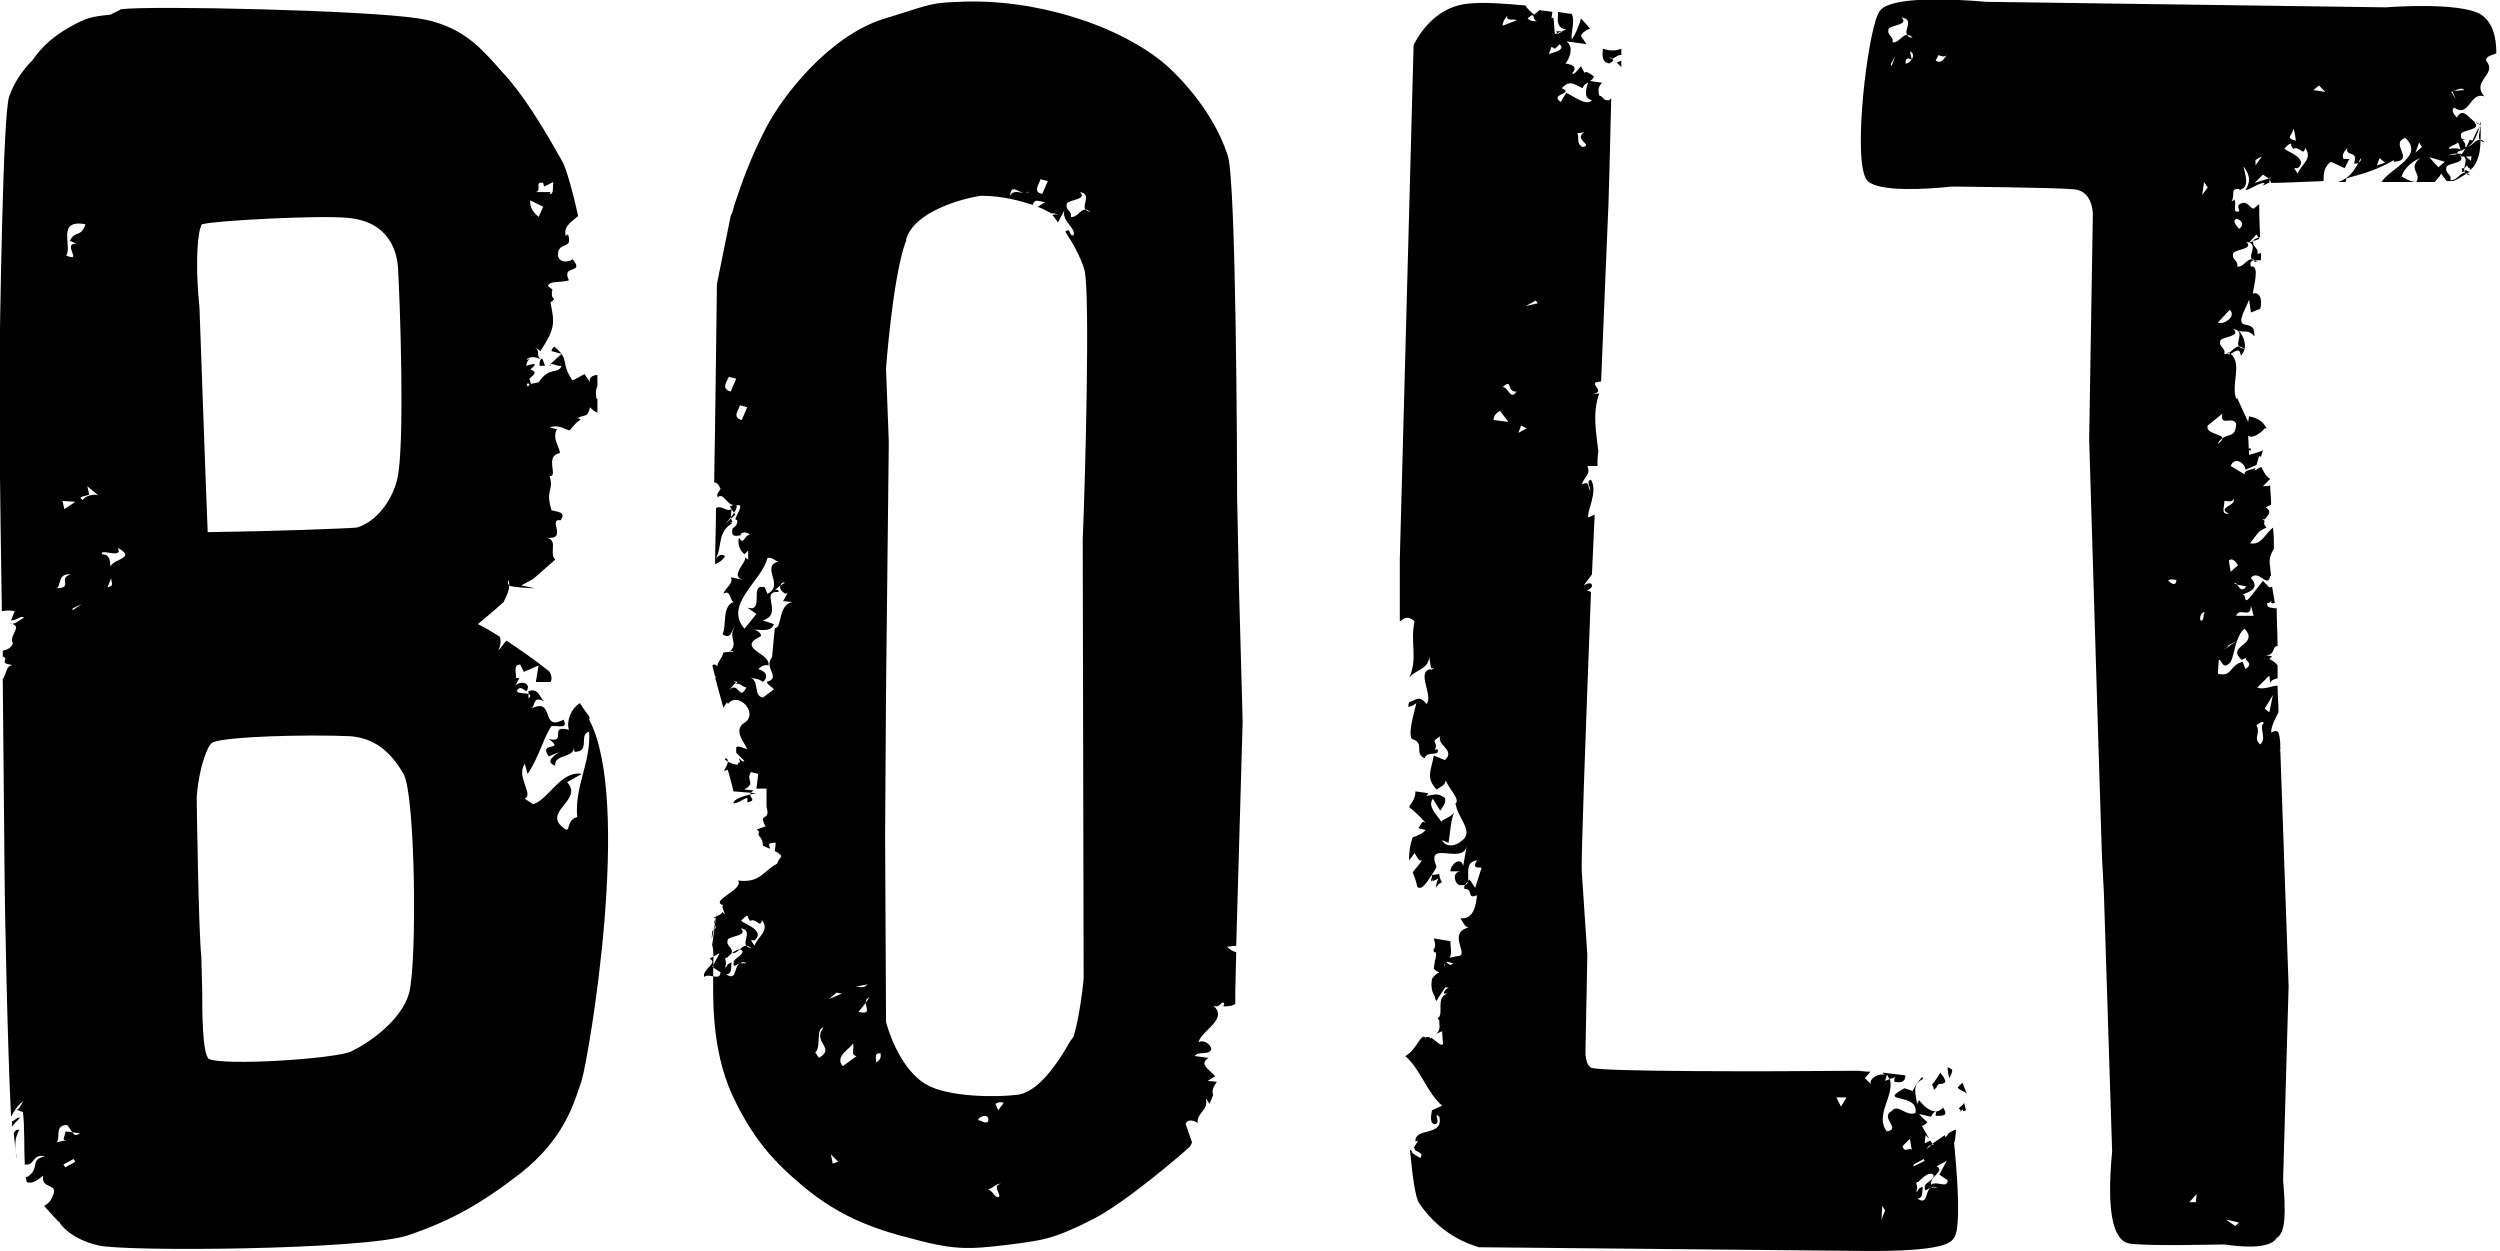 <?xml version="1.0" encoding="utf-8"?>
<!-- Generator: Adobe Illustrator 18.0.0, SVG Export Plug-In . SVG Version: 6.00 Build 0)  -->
<!DOCTYPE svg PUBLIC "-//W3C//DTD SVG 1.1//EN" "http://www.w3.org/Graphics/SVG/1.1/DTD/svg11.dtd">
<svg version="1.1" id="Layer_1" xmlns="http://www.w3.org/2000/svg" xmlns:xlink="http://www.w3.org/1999/xlink" x="0px" y="0px"
	 viewBox="0 0 272 136.1" enable-background="new 0 0 272 136.1" xml:space="preserve">
<path d="M211.1,116.7c-0.2,0.4-0.5,0.8-0.8,1.2C212.2,118.1,211.7,117.5,211.1,116.7 M64,77.8c-0.3-0.4-0.6-0.8-0.9-1.3
	c-1,0.6-1.5,2-1.2,2.9c-2.3-0.6-0.1,1.5-2.2,1c1.9,1.4-1.2,0.2,0,1.9l1.2-0.5c-0.5,0.3-1.7,1.1-0.5,1.5c-0.1-1.4,2.4-0.7,2-2.3
	l0.1,0.8c1.8,0,0.4-1.9,1.6-2.2c0.2,3.4-1.6,5.9-1.3,9.3c-1.5,0.4-0.4,2.3-1.9,0.8c-1.3-1.6,2.5-2.8,0.8-4.6l1.6-0.9
	c-2.3-0.4-3.6,2.8-5.3,3.3l-0.9-0.6c1-0.5-1-2.4,0-3.8l0.3,1.1c1.2-1.7,1.8-4.1,2.6-5.2c0.6-0.1,1.9,0.4,1.3-0.7
	c-2.6,1.4-0.8-2.7-3.7-1.1c0.8-0.2,0.2-1.6,1.6-0.9c-0.5-0.4-0.6-1.5-1.7-1.1l0,0.3c0.2,0.1,0.3,0.2,0,0.5l0-0.5
	c-0.3-0.1-1,0-1.3-0.3c0.4-0.6,0.5-0.3,1.1,0c0.6-1-0.9-1.2-1.3-0.5l0.5-0.9c0,0-0.3-0.1-0.4,0c0.2-0.3-0.4-1.5,0.5-1.5l0.4,0.8
	l1.6-0.7l-0.3,1.8l1.6,0c0.2-0.3,0.1-0.9-0.2-1.2c-1.5-1.2-3.1-2.3-4.6-3.3c-0.3,0.3-0.5,0.7-0.9,1.1c0.3-0.6,0.3-1.1,0.2-1.5
	c-0.9-0.6-1.8-1.1-2.4-1.4c0.7-0.6,1.7-1.4,2.8-2.4c0.2-0.5,0.6-1.1,0.6-1.8c-0.1-0.1-0.2-0.3-0.1-0.6c0.1,0.2,0.1,0.4,0.1,0.6
	c0.3,0.2,2.4,0.3,2.8,0.3c0,0-1.5-0.3-1.5-0.3l1.3-0.7c0.7-0.6,1.6-1.4,2.4-2.1c-0.7-0.8,0.4-2.2-1-2.4c2.5,0.3,0.1-2.1,1.6-1.9
	c0.7-1-0.6-0.9-1-1.1c-0.7-2.3,0.3-2.1-0.2-3.7c1,0.1-0.6-2.2,1.1-2.5c0.1-0.5-0.9-1.6-0.3-2.6l-0.8-0.2c1.1-0.4,1.9,0.4,2.2,0.3
	c1-1.2,0.8-0.8,1.2-1.2l-0.4-0.1c1-0.5,1.1,0,1.4-1.2c0.2,0.3,0.6,0.5,0.8,0.6c0-0.5,0-1,0-1.5l-0.1,0c-0.1-0.6-0.1-1,0.1-1.4
	c0-0.4,0-0.8,0-1.2c-0.5,0-1,0.3-0.8,0.8l-0.6-0.9l-1.3,0.7c-1.4-2-0.2-2.2-2-3.7c-0.2,0.2-0.3,0.4-0.3,0.5l1.1,0.3l-1.2,1.1
	c0.4,0,0.9,0.3,1.2,0.2c-0.4,1-1.3,0-2.5,1.8l-1,0.2c-0.2,0.7-0.6-0.5,0.2,0.1l-0.2-0.7c0.4-0.4,1-0.7,0.1-1
	c1.7-1.4-1.8,0.2-0.4-0.4c-0.2-0.4,0.8-1.2,0-0.6c0.1-0.5,1.3-0.4,1.6,0c-0.8-0.8,0.2-0.9-1.1-1.7l1,0.7c1.7-2.6,1.5-3.1,1.1-5.3
	c0.9-0.7-0.1,0,0.2-1.4l-0.5-0.4c0.3-0.6,1.3-0.3,2.3-0.6c-0.9-1.8,1.8-0.6,0.4-2.3c-0.1,0.2-1.4,0.6-1.6-0.4c0-1.7,1.7-0.5,1.1-2.3
	c-0.2,0.1-0.3,0.2-0.2,0.3c-0.4-1.1,0.5-1.6,1.3-2.3c-0.7-3.2-1.4-5.4-1.7-5.9l-0.8-1.4c-1.3-2.3-3.6-6.1-5.7-8.3l-0.8-0.9
	c-1.8-2-3.9-4.3-8.4-5c-5.9-0.9-29-1.4-32.3-1L12,1.6C10,1.8,9.4,1.9,7.5,3c-1.6,0.9-2.9,2-4,3.6L3.1,7c-0.6,0.7-1.5,1.8-2.1,3.5
	c-0.7,1.9-1,24.9-1.1,31.8c0,0,0.1,11.8,0.3,24.2c0.5-0.1,1-0.1,1.4,0l-0.4,1c0.7,0,1.1-0.6,1.4-0.3c-0.5,0.3-1.2,0.9-1.6,0.6
	C2.7,68.1,0.9,69,1.4,70c-0.2,0.5-0.6,0.7-1.1,0.8c0,0.2,0,0.5,0,0.7c0,0,0.1,0,0.1-0.1l0.2,0.3c-0.4,0.7,0.6,0.5,0.7,0.7
	c-0.6,0-0.6,0.9-1,1.5c0.1,11.4,0.2,21.5,0.2,21.5c0,2.2,0.3,18.2,0.7,26.1c0.4-0.7,0.8-1.4,1.4-1.7c-0.3,0.2-0.5,1.1-0.9,0.9
	l0.8,0.3c0.2,1.8,0.1,3.9,0.2,5.8c0-0.1,0-0.1,0.1-0.1c1,0.1,0.7-1.2,2.1-0.9c-1.8,0.4-0.4,1.3-2,2.3c0-0.1-0.1-0.1-0.1-0.1
	c0,0.2,0,0.3,0.1,0.5c0,0,0,0,0,0.1c0.7,0.3,1.4-0.4,1.8-0.7c-0.3,1.6,1.8,0.7,1,2.3c-0.2,0.5-0.5,0.8-0.9,1c0.9,1,1.6,1.8,1.7,1.8
	c-0.1,0,1.1,1.8,4.2,2.5c2.8,0.7,29,0.5,33.7-1.1c4.7-1.6,7.9-3.4,12.3-6.8c4.4-3.5,5.6-7.1,6.3-9.2c0,0,0.3-0.8,0.3-0.9
	c0.8-2.7,5.5-30.4,0.8-39.2C64.2,78.1,64.1,77.9,64,77.8 M8.3,26.5c-1.6,0,0.8,2.1-1.1,1.3c0.7-1-1.1-4,2.1-3.4
	c-0.5,1.5-1.1,0.6-1.7,1.8L8.3,26.5z M59.1,19.9l0.1,0.4l1-0.5c-0.1,0.5,0.1,1.4-0.4,1.3l0.1-0.2l-1.6,0
	C59,20.7,58.1,19.7,59.1,19.9 M59.1,22.5l-0.5,1.1c-0.6-0.5-1-1.1-0.9-1.8L59.1,22.5z M7,55.4l-0.2-0.9l1.4,0.1L7,55.4z M6.1,64
	c0.6-0.1,0.1-1.7,1.6-1.5C6.2,62.9,8.1,64,6.1,64 M9,54.4C8.3,54,9.4,54,9.7,53.8l-0.2-0.9l1.2,1C10.3,53.7,9.3,53.9,9,54.4
	 M7.9,66.4l0-0.2l1-0.5L7.9,66.4z M11.7,63.9l0.4-1C12.1,63.5,12.5,63.7,11.7,63.9 M12.1,62c-0.2-0.5,0.1-1.7-1-1.7
	c-0.3-0.7,2.4,0.6,1.7-0.7C15.2,60.9,11.5,60.8,12.1,62 M22.6,57.9c-0.1-1.9-0.9-24.5-0.9-24.5c-0.4-3.7-0.3-7.3,0.1-8.6
	c0.1-0.2,0.1-0.4,0.2-0.4c1.3-0.4,12.8-1,15.8-0.7c4.7,0.4,5.4,3.9,5.5,5.4c0.2,3.1,0.8,19.7-0.1,23.1c0,0.1-0.1,0.3-0.1,0.4
	c-1,3.1-3.1,4.5-4.3,4.8C37.8,57.5,30,57.8,22.6,57.9 M7.9,123.2l-0.8-0.1c0.1,0.4-0.5,0.9,0.1,1c-0.3,0-0.7,0.1-1.1,0.2
	c0.6-0.3-0.3-1.9,1.2-1.9C7.5,122.6,7.7,123,7.9,123.2l0.8,0.1C8.3,123.6,8,123.5,7.9,123.2 M7.1,127l-0.2-0.3l1.1-0.6l0.2,0.3
	L7.1,127z M38.2,114.4c-1.7,0.8-13.9,1.6-15.5,0.8c-0.7-0.7-0.7-5.3-0.7-7.5l-0.1-3.7c-0.3-2.6-0.5-17-0.5-17.2
	c0.1-1.5,0.4-3.1,0.8-4.3c0.3-0.9,0.6-1.5,0.9-1.7c1.3-0.7,10.7-0.9,15-0.7c2.5,0.2,4.3,1.5,5.8,4.1c1.3,2.2,1.5,20.6,0.6,23.9
	C43.6,111.1,40.1,113.5,38.2,114.4 M212.4,116.4c-0.1-0.1-0.3-0.2-0.5-0.3c0,0.5,0.1,0.9,0.2,1.2C212.2,117,212.4,116.8,212.4,116.4
	 M132.4,117.7l-1-0.1l0.8-0.5c-0.4-0.6-1.9-1.3-0.7-2l-1.5-0.2c0.3-0.6,1.6,0,1.8-0.8c-0.2-0.6-0.9-1-1.4-0.7c0.3-1.3,3.3-2.5,1.6-4
	c0.8,0.4,0.9-0.7,1.2-0.2l-0.1,0.3c0.7,0,1.1-0.1,1.3-0.3l0-1.4l-0.4-0.1c0.1,0.1,0.2,0.1,0.4,0.1l0.1-4.2c-0.4-0.1-0.7-0.3-1-0.6
	l1-0.1l0.7-24.4c0-0.1-0.4-14.6-0.4-14.6l-0.2-9.7c0-3.5-0.1-34.2-1-37.2c-1.8-5.7-6.6-9.8-6.7-9.9c-5.1-4.4-14.4-7.3-22.5-6.9
	c-2.9,0.1-3,0.2-7.1,1.5l-1.3,0.4c-5.8,1.9-10.8,8.2-12.7,11.9c-1.7,3.3-2.6,5.9-3.4,8.3c-0.1,0.4-0.2,0.8-0.4,1.2l-1.5,7.4
	c0,0.1-0.2,16.6-0.3,21.6c0.3,0,0.5,0.2,0.7,0.7c0-0.1,0.1-0.1,0.1-0.2l-0.1,0.2c0,0,0,0,0,0c-0.2,0.3-0.5,0.6-0.3,0.9
	c0.6-0.6,1.1,1,1.7,0.8c-0.1,0.1-0.3,0.2-0.4,0.2l0.6,0.9c0,0-1.1,1-1.1,1c0.3-0.3,1.5-1.7,1.2-2c1-0.3,0,1-0.1,1.5l0.2,0.1
	c0.1,0.4-0.2,0.7-0.5,0.9c-0.1,0.6-0.1,1,1,0.7c-0.4-0.2,0.3-0.2,0.2-0.3c0.3,0.1,0.4,0,0.7,0.3c-0.7,0-0.6,1.2-1.2,0.3
	c-0.2,0.7,0.1,1.4,0.6,1.8l0.4-0.4l0,1L81,60.6c0.5,0.4-1.8,2.1-0.1,2.5l-1.4-0.3c0.4,0.6-0.6,1.2-0.8,1.8c0.8-0.5,0.7,0.7,1.1,0.9
	c-1.3,0.5-0.7,2.6-1.2,3.5c1,0.7,1-0.6,1.3-0.7c-0.7,1,0.5,1.7-0.5,2.6c0,0,0,0,0,0l0.4-0.1c-0.1,0.2-0.3,0.2-0.4,0.1l-0.7,0.1
	c-0.1,0.6-0.8,1.2-0.6,1.5l-0.3-0.2c-0.1,0-0.2,0-0.3,0.1c0.1,0.4,0.2,0.8,0.3,1.2l0.2,0.1c-0.1,0-0.1,0-0.2,0
	c0.3,1.1,0.6,2.2,0.9,3.3l0.4-0.6l0.1,0.2c1.1-1.5,3.5,1.1,1.7,2.1c-1.1,0.8,0.1,2.1,0.4,2.8c-0.5-0.1-0.9-0.4-1.2-0.2
	c0,0.1,0,0.5,0,0.6l0.9,0.9l-0.7,0.2c0.3,0.6-2-0.4-1.3-0.5c0.4,0.2,0.1,0.8-0.2,1.3c-0.1,0.2,0.6-0.2,0.4,0
	c0.4,1.4,0.6,2.3,0.6,2.3l2.5,0.2c0,0-2.5,0.4-2.5,1.1c0.9,0,1.7-1.2,1.5-0.1c1.4-0.3-0.4-0.6,0.7-1.3l-1-0.1
	c1.3-0.8,0.1-0.9,0.7-1.9l0.8,0.2l-0.2,1.6l1.1,0l0,2c0.5,1.7-1,0.5-0.1,2.1l-1.1,0.4c0.2-0.1,0.3,0.1,0.4,0.2
	C82.3,91.1,83,90.9,83,92c1.8,0.9-0.3-0.4,1.4-0.3l-0.1,0.9c1,0.6,0-0.4,0.5,0.4c0,0,0.1-0.1,0.1-0.1l0.1,0.4
	c-0.1-0.2-0.5,0.8-0.5,0.7c-1.5,0.8-1.8,2.1-4.2,1.8c0.7,1-3.2,2.2-1.6,2.7c-0.4,0,0.6,1.6-0.1,0.7c0,0.4-1.5,0.7-0.7,0.7
	c-0.6,0.9,0.5,0.8-0.4,1.4c-0.3,2.7,0.5-2.2,0.5-2.2l-0.5,3.6c-0.1,0.3,0.2-0.2,0.1,2.8c0,2.6-0.3,8.5,2.1,13.7
	c2.2,4.7,4.5,7.2,7.6,9.8c3.2,2.7,6.6,4.4,11.3,5.6c5.1,1.4,6.5,1.4,11.3,0.8c4.1-0.5,4.8-0.8,7.5-2l1-0.5c3.6-1.6,10.6-7.7,10.9-8
	l0.2-0.2l0.2-0.4l-0.7-2c0.1-0.5,0.8-0.5,1.3-0.1c-0.1-1.2,1.2-1.3,0.9-2.7l0.4,0.6l0.4-1C131.9,118.9,131.8,118.5,132.4,117.7
	 M83.5,60.7c0.6-0.1,0.7,0.3,1.2,0.4c-2,0.5,0.7,2.6-1.2,3.5l-0.3-0.7c-1.8-0.5,0.1,2.8-1.9,2.2l1,0.7L81,68.4
	C78.7,65.8,82.9,63.2,83.5,60.7 M79.3,75.1l0.8-0.9c-0.8-0.2,0.6-0.1-0.1,0.2c0.6-0.1,0.7,0.3,1.2,0.4C80.4,76.4,80.4,74,79.3,75.1
	 M83,75.9c-1.1-0.2-0.3-2-1.5-2.2c0.8,0.2,1,0.1,1.5,0.5c0.7-0.6,0.3-1.2-0.5-1.4c0.4-0.4,0.8-0.5,1.1-0.4c0.3-1.2-2.8-1.7-1.5-2.8
	l0.7-0.4c0-0.4-0.5-0.6-0.7-0.7c0,0,0,0,0,0c-0.2,0-0.1-0.1,0,0c0.7,0,1.8,0.3,2.1-0.6l-1.2-0.4c2.3-0.7-0.4-3.2,1.7-3.1
	c0.1-0.2-0.2-0.3-0.4-0.2l0.6-0.5c0.1-0.2,0.2-0.4,0.5-0.3l-0.5,0.3c-0.1,0.3,0.1,0.7,0.6,0.9l0.2-0.1l-0.5,0.9l1,0.1
	c-1.6,0.3-1.1,3-1.9,2.8l-0.3,3.2c-1,1.2,1.1,2.2-0.6,2.7c0.3,0.5,0.6,0.5,0.8,0.8L83,75.9z M113.2,19.5l0.8,0.2l-0.6,1.4
	C112.3,20.9,113.1,20,113.2,19.5 M80.5,44.1l0.8,0.2l-0.6,1.4C79.6,45.4,80.4,44.6,80.5,44.1 M79.3,41l0.8,0.2l-0.6,1.4
	C78.4,42.3,79.1,41.5,79.3,41 M111.5,21c0.2,0,0.4-0.1,0.5-0.2C111.9,21,111.7,21,111.5,21c-0.6,0-1.2-0.4-1.6,0.3
	C110,19.9,110.8,21,111.5,21 M90.4,107.9L91,108l0,0l0.6,0.1l-1.4,0.6L91,108L90.4,107.9z M89.1,115.1l-0.4-0.6
	c0.7-0.6,0-2.6,0.9-2.7C88.3,113.4,91,114,89.1,115.1 M94.6,108.5l-0.4,0.6c0,0.6,0.6,1.3-0.8,1l0.8-1
	C94.2,108.9,94.2,108.7,94.6,108.5 M92.8,107.4l1.6-0.3C93.8,107.7,93.5,107.2,92.8,107.4 M91.7,116c-1-1.1,1-2,1.1-2.5
	c0.2,0.6-0.3,1.3,0.4,1.4L91.7,116z M90.6,126.6l-0.2-1l0.8,0.8L90.6,126.6z M95.3,115.6c0.1-0.2-0.3-1.1,0.5-1
	C95.9,115.1,95.7,115.4,95.3,115.6 M106.6,121.9c-0.6,0.1,0.5-0.9,0.9-0.3C107.7,122.4,107,122.1,106.6,121.9 M108.6,120.8l-0.3-0.7
	c0.2-0.1,0.5-0.3,0.9-0.1L108.6,120.8z M107.5,129.4c0.4,0,0.9-0.7,1.4-0.6c-1,0.2,0,1.1-0.2,1.4
	C108.2,130.4,108.1,129.6,107.5,129.4 M115.9,114.2c-2.3,3.8-4,4.7-5.1,4.9c-2.3,0.3-7.6,0.3-10-1.1c-3-1.7-4.3-6.4-4.4-6.8
	c0-0.4-0.1-20.3-0.1-20.3c0,0,0.1-15.7,0.1-15.7l0.3-27.1l-0.3-8c0,0,0.7-9.7,2.1-13.7c0.1-0.1,0.1-0.3,0.1-0.4
	c0.9-3,6.1-4.4,8.1-4.7c2.5,0,4.4,0.6,5.7,1c0-0.1,0-0.2,0.1-0.3c0.2-0.3,0.6-0.1,1.2,0l-0.8,0.5c0.8,0.3,1.2,0.6,1.3,0.6
	c0,0,0,0,0.1,0.1c0.3,0,0.5,0,0.9,0.2c-0.3-0.1-0.5-0.1-0.7,0c0.2,0.2,0.4,0.5,0.6,0.8l0.7-1.3c-0.3,1.2,1.3,1.9,1,2.7
	c-0.6,0.1-0.2-0.9-0.9-0.4c0.8,1.2,1.7,2.8,2.1,4.2c0.6,2.6,0.1,22.1-0.2,29.3c0,0,0.1,47.8,0.1,47.8c-0.1,1.2-0.5,4.3-1.1,6.3
	C116.3,113.4,116.1,113.9,115.9,114.2 M156.6,95.1l-0.8,0.1c0,0.2,0,0.3-0.1,0.5c0,0.1,0,0.1,0,0.2l0,0l0.3-0.3l-0.2,0.3l0.7-0.3
	c-0.2,0.3-0.2,0.6-0.3,1c0.2-0.2,0.3-0.5,0.7-0.6C156.7,95.7,156.6,95.4,156.6,95.1 M213.5,117.8l-0.5,0.5c0.1,0.3,0.7,0.4,1,0.7
	C213.8,118.6,213.7,118.2,213.5,117.8 M157.7,105.3c-0.3-0.1-0.6,0.1-0.6-0.3c1.1-0.9,0.7-1.7,0.7-2.6c-0.6-0.1-1.2-0.2-1.8-0.3
	c0.1,0.4,0.3,0.9-0.1,1.3c0,0,0,0,0.1,0c0,0.1,0,0.1,0,0.2l0.2,0c0.1,0.3,0,0.7-0.1,1c0,0.3-0.1,0.5-0.1,0.8
	c0.1,0.1,0.3,0.3,0.6,0.4c-0.3,0.1-0.6,0.4-0.8,0.7c-0.1,0.6-0.1,1.3,0.3,1.9c0,0.2,0.1,0.4,0.2,0.5
	C156.9,107.7,158.1,106.8,157.7,105.3 M212.8,123.3c0-0.1,0-0.3,0-0.4c-0.3,0.1-0.5,0.2-0.8,0.4c-0.1,0.2-0.2,0.3-0.3,0.4
	c-0.1,0-0.1-0.1-0.1-0.2c-0.4,0.3-0.9,0.6-1.3,0.9l0.1,0.2c-0.1-0.1-0.2,0-0.3,0c-0.2,0.2-0.5,0.4-0.7,0.6c0.3-0.1,0.3-0.6,0.7-0.6
	c0.1-0.1,0.1-0.1,0.2-0.1l-0.3-0.4l-0.6,0.3l0.1-0.9l0.4,0.4l-0.8-1.4c0.3-0.1,0.4-0.2,0.6-0.4c-0.3-0.3-0.6-0.5-0.9-0.9l1.3,0.3
	c0.1-0.2,0.2-0.5,0.6-0.6c-0.1,0.2-0.1,0.3-0.1,0.5c0.6,0,1.5,0.1,0.8-0.9c-0.8,1-2,0-2.6-0.8c-0.2,0.3-0.3,0.5-0.2,0.7
	c-0.1-1.4-0.7-2.3,0.6-3c0-0.1,0-0.1,0-0.2c0,0-0.1,0-0.1,0c-0.4,0.5-0.8,1-1,1.5l-0.9-0.3c-3.1,1.7,1.6,0.4,1.2,2.7
	c-1.1,0.4-1.9-1.1-2.6-0.2c-1.3,0.7,1.1,1.9-0.5,2.2c-1.4-1.7,0.9-4,0.3-5.7l-0.5,0.2l0.2-0.7c0.1,0.2,0.2,0.4,0.3,0.5l0.6-0.2
	c-0.1,0.1-0.1,0.3-0.1,0.5c1,0.2,1.2-0.2,1.2-0.7c-0.8-0.1-1.7-0.2-2.5-0.3l0.4,0.4c-0.4-0.6-2.1,0.3-1.6,0.9l-0.7-0.7l0.6-0.7
	c-0.7,0-1.1-0.1-1.3-0.1c-10.4,0.1-27.4,0.1-29-0.3c-0.8-0.3-0.7-1.9-0.7-2c0-0.1,0.2-10.3,0.2-10.3c0-0.1-0.6-9-0.6-9
	c-0.1-1.2,0.4-14.8,1-30.5l-0.5-0.2c0.3,0,0.5-0.2,0.6-0.4c0,0,0-0.1,0-0.1c0-0.1,0-0.1-0.1-0.2c-0.3-0.1-0.4,0-0.8,0.2l0.9-1.2
	c0.1-2.2,0.2-4.3,0.3-6.5l-0.7,0.3c-0.2-0.6,1.1-2.8,0.3-4.1c-0.6,0.1,0,0.9-0.1,1.2c-0.3-0.5,0-1.1-0.9-0.7c0.3-0.9,1-1.1,0.6-2
	l1.1,0c0-0.5,0-1,0.1-1.6c-0.2-1.9-0.7-4.1,0.1-6.3l-0.8,0.1c1.5-0.3,0-0.9,0.4-1.3l0.6-0.1c0.3-7.6,0.6-14.4,0.8-19.3
	c0,0,0.2-6.7,0.3-11.5c-0.1,0.1-0.2,0.2-0.3,0.2c-0.6,0.1-0.5-0.4-1-0.5c-0.1-0.4-0.2-0.9,0.3-1.4l-1.4-0.2c-0.1,0-0.1,0.1-0.1,0.1
	c-0.2,0.7-0.6,1.8,0.4,2c-0.6,0.7-1.9-0.4-2.8-0.8l-0.6,1c-1.3-0.9,1.6-0.9,0.1-1.5c0.9-0.9,1.2-0.5,2.3,0c0.1-0.4,0.4-0.5,0.7-0.7
	c0,0,0-0.1,0-0.1l0.1,0c0.2-0.1,0.4-0.3,0.4-0.5c-1.6-1.2-0.5,0.5-1.4-1.1c-0.2,0.3-1,1.2-0.9,0.7c0.6-0.7-0.2-0.9-0.8-1
	c0.3-0.2,1.1-1.8,0.1-2.4c0,0,0,0,0,0h0l2.2,0.3l-0.6-0.9c0.1-0.3,0.5-0.6,1-0.8l-1-1.1c-0.2,0.9-0.7,1.9-1,2.3
	c-0.1-0.9,0.4-2,0-2.8c-0.3,0-0.8-0.1-1.5-0.2c0.1,0.5-0.4,1.7,0.9,1.9l-1.2,0.5c-0.1-0.1-0.1-1.4-0.2-1.8l-0.2,0.1l0.1-0.7
	c-0.4-0.1-0.9-0.1-1.4-0.2l-0.6,0.5C166.2,1,166,0.7,166,0.6c-2.2-0.2-4.6-0.4-6.3-0.2c-4,0.4-5.7,4.2-5.8,4.3l-0.1,0.2l-1.5,55.9
	c0,1.5,0,3.9,0,6.8c0.5-0.3,0.8-0.7,1.6,0c-0.5,2.4,0.4,4-0.6,6.2c0.5-0.9,2.1-0.9,2.2-2.3l0.2,1.2c0.1,0,0.2,0,0.3,0l-0.3,0.2
	l0-0.1c-1.7,0.2,0.3,2.9-0.5,3.8c-0.8-1.1-1.3-0.3-1.9-0.2l-0.1,0.5c0.2,0,0.5-0.1,0.9-0.4c-0.3,1.3-0.9,3.2-0.5,3.9
	c1.5,0.4,0.2,1.6,1.4,2.1c0.3-0.9,1.7-0.1,1.4-1l-0.3,0.1c0.5-1-0.7-0.7,0.6-1.5c-0.4,1,1.7,1.5,0.5,2.6l-1.2-0.5
	c-0.3,1.7-0.9,2.4,0.3,3.7c0.4-0.3,0.9-0.4,1-1c0.4,1.1,1.9,2.3,0.8,2.7l0.3-0.1c0.1,1.4,2.1,3,0.6,4c-0.8,0.7-1.8,0.6-2.1-0.1
	l0.7,0.3c0.2-1.1,0.2-2.3,0.6-3.3c-0.3,0.5-1.2,0.7-1.4,1c-0.2-0.5-1.6-1.6-0.9-2.5l0.8,1.3c0.2-0.3,0.7-0.9,0.5-1.4
	c-0.8-0.5-0.9-0.4-2-0.2l0.2-0.3l-1.4-0.2c0,0.8-0.4,1.2-0.7,1.7c0.9,0.7,1.4,1.3,1.8,1.7l-0.3-0.1c-0.2,0.2-0.3,0.5-0.5,0.7
	l0.8,0.2c-0.3,0.4-0.8,0.6-1.4,0.8c-0.3,0.8-0.4,1.7-0.4,2.5c0.2-0.2,0.4-0.5,0.6-0.8c0.2,0.3,0.5,1,0.8,0.8c-0.2,0.4-0.7,0.9-1,1.3
	c0.2,0.5,0.4,1,0.5,1.6c0.4,0.3,0.7-0.1,1.1-0.6c0.3-0.5,0.8-1.1,1-1.6c-1.3-3.1,3,0,3.3-2.4l-0.4,2.3c-0.3-1.1-1.4-0.1-1.4,0.6
	l1.1,0c-1,0.1-0.6,1.4-0.1,1.5c0.3,0,0.5,0,0.6,0c0.1-0.2,0.2-0.3,0.3-0.4c0.2-0.7-0.4-2.1,1-2.3c-0.4,0.7-0.3,0.8,0.5,0.8l-0.7,2.2
	l-0.6-0.9c-0.1,0-0.1,0.1-0.2,0.2c0,0.2-0.1,0.3-0.3,0.4c-0.1,0.1-0.1,0.3-0.1,0.4c1.1,0,0.2,1.2,1.4,0.7c-0.1,0.9-0.3,2.7-1.8,2.5
	c0.3,0.5,0.5,1,0.9,1c-2.3,0.6-0.1,2.8-1,3.1c-0.6,0.1-1.2,0.1-1.5,0.6c0,0,0,0,0,0l0.8,0.2c-0.3,0.4-0.5,0-0.8-0.1
	c-0.2,0.6-0.7,1.3-1.2,1.7c0.6,0.3,0.4-0.7,1-0.5l-0.1,1.5c0.4,0,0.8,0.2,1-0.2c-0.2,0.3-0.9,0.3-0.9,0.9l0.4,0
	c-1.4,0.4-0.3,2.3-1.1,2.7c0.1,0.1,0.2,0.2,0.2,0.3c0,0,0,0,0,0c0,0.1,0,0.1,0,0.2c0,0,0,0.1,0,0.1c0.1,0.6-0.1,0.9-0.4,1.1l0.7-0.3
	l0.1,1.4c-0.2,0.3-0.8-0.4-1.3-0.7c-0.1,0.1-0.1,0.1-0.2,0.2c0.1-0.1,0.1-0.1,0.1-0.2c-0.2-0.1-0.4-0.1-0.5,0c-0.5-0.6-1,1.4-2.2,2
	c1.7,1.5,2.3,3.9,4,5.4l-1.1,0.5c-0.1,0.5-0.3,1.6,0.4,1.5c0.4-0.2,0.1-0.6,0.1-1l0.3,0.2c0.5,2.2-2.7,1.1-2.6,2.7l0.3-0.1l-0.5,0.8
	c0,0,0,0,0.1,0c-0.1,0.5,1.2,0.4,0.6,1.1c-0.2-0.2-1-0.5-0.9-0.8l-0.2-0.1c0.3,3.1,0.6,5.2,1,5.8c2.7,4,6.4,4.7,6.5,4.8
	c0.2,0,41.7,0.4,41.7,0.4c8.8,0.1,9.6-0.9,9.9-1.3c0.3-0.3,1-1.3,0.1-10.5C212.8,124,212.7,123.6,212.8,123.3 M163.5,2.8
	c-0.1-0.4,0.5-1.1,0.5-1.1c-0.2,0.7,0.9,0.3,1,0.5L163.5,2.8z M166.2,2c1.1-1,0.2,0.5,1.4,0.3C167.1,2.3,166.6,2.4,166.2,2 M170,3.4
	l-0.5,0.3l-0.2-0.3L170,3.4z M168.5,5.9l0.3-0.8l0.4,0.2l0.5-0.5C170.4,5.5,168.9,5.7,168.5,5.9 M172.4,14.4c-1.3,0.7,1,1.4-0.2,1.6
	c-0.8-0.4-0.3-1.1-0.6-1.5L172.4,14.4z M166,33.3l1.1-0.6l0.2,0.3L166,33.3z M163.5,42.1c1.1-1,0.4,0.6,1.5,0.5
	C164.3,43.6,164.2,42.2,163.5,42.1 M165.2,47.1l0.3-0.8l0.6,0.3L165.2,47.1z M162.5,45.7c0-0.4,0.2-0.7,0.7-1l0.9,1.2L162.5,45.7z
	 M200.3,120.4l-0.5-1l1.1,0L200.3,120.4z M204.7,132.7l0.1-1.5l0.3,0.5L204.7,132.7z M207,124.7l0.8-0.8l0.2,1.2
	C207.7,124.8,207.2,125.5,207,124.7 M208.2,126.7l1.1-0.6l0.1,0.2l-1.2,0.6L208.2,126.7z M210.1,129.2c-0.7,0.4-0.3,2-1.5,1.2
	c0.7,0,0.5-0.8,0.6-1.3l-0.4,0.2c0,0,0,0,0,0c-0.1,0.1-0.1,0.3-0.3,0.4l0.1-0.6c-0.1-0.3-0.2-0.5,0.1-0.5l0,0
	c0.4-0.4,1.3-1.3,1.7-0.7c-0.1,0.6-0.9,0.7-1,1.2c0,0,0.1,0,0.1,0l-0.1,0.1c0,0.1,0,0.2,0.1,0.3L210.1,129.2c0.2-0.1,0.4-0.1,0.7,0
	L210.1,129.2z M80.5,104.8c-0.7,0.4-0.3,2-1.5,1.2c0.7,0,0.5-0.8,0.6-1.3l-0.4,0.2c0,0,0,0,0,0c-0.1,0.1-0.1,0.3-0.3,0.4l0.1-0.6
	c-0.1-0.3-0.2-0.5,0.1-0.5l0,0c0.4-0.4,1.3-1.3,1.7-0.7c-0.1,0.6-0.9,0.7-1,1.2c0,0,0.1,0,0.1,0l-0.1,0.1c0,0.1,0,0.2,0.1,0.3
	L80.5,104.8c0.2-0.1,0.4-0.2,0.7,0L80.5,104.8z M210.1,128.9c-0.2-0.9,1.6-1.5,0.6-2l1.1-0.6l-0.8,1.5l0.9,0.6
	C211.9,129.4,210.7,128.4,210.1,128.9 M76.6,106.3c-0.2-0.9,1.6-1.5,0.6-2l1.1-0.6l-0.8,1.5l0.9,0.6
	C78.3,106.8,77.1,105.8,76.6,106.3 M211,117.4c-0.3,0.2-0.6,0.4-0.8,0.6c0.1,0.2,0.2,0.3,0.2,0.6l0.3-0.3c0-0.1,0.1-0.3,0.5-0.5
	C211.1,117.7,211.1,117.6,211,117.4 M159,102.2c0,0.2-0.1,0.3-0.1,0.5l0.6-0.8C159.3,102.1,159.1,102.2,159,102.2 M213.1,120.6
	c0.2,0.1,0.3,0.3,0.1,0.5c0.1-0.1,0.2-0.3,0.3-0.4c0.1,0.1,0.1,0.1,0.1,0.2c0.1,0,0.2-0.1,0.3-0.1l-0.2-0.8
	C213.6,120.2,213.3,120.4,213.1,120.6 M214.1,119.4c0,0.1,0,0.1,0,0.2C214.1,119.5,214.1,119.5,214.1,119.4
	C214.1,119.4,214.1,119.4,214.1,119.4 M267.5,15.6c0.2-0.2,0.4-0.4,0.8-0.4c-0.3,0-0.5-0.1-0.6-0.3l-0.6-0.1c0,0,0,0,0,0
	C267.3,15,267.4,15.3,267.5,15.6 M80.4,82.5c0.2,0.7,0.4,1.3,0.5,1.9c0.1-0.1,0.3-0.3,0.4-0.5C81.6,83.4,80.9,83,80.4,82.5
	 M58.7,39.8c0.2,0,0.4,0,0.6,0L59,39C58.7,39.1,58.7,39.5,58.7,39.8 M244.9,49c0-0.1,0-0.2,0-0.2l-0.7,0C244.5,49,244.7,49,244.9,49
	 M59.9,39.6c0,0.1-0.1,0.1-0.1,0.2c0,0,0.1,0,0.1,0L59.9,39.6z M267.3,17.6c0.1,0,0.2-0.1,0.3-0.2c-0.1,0-0.1-0.1-0.2-0.1
	C267.4,17.4,267.4,17.5,267.3,17.6 M1.3,122c0,0.2,0,0.4,0,0.6c0.2-0.3,0.5-0.6,0.9-1C1.7,121.6,1.7,121.9,1.3,122 M175.1,6.9
	c0.2-0.1,0.5-0.3,0.4-0.4l-0.1-0.1c-0.1,0-0.2,0-0.3-0.2l0.3,0.2c0.3-0.1,0.7-0.5,1-0.4c0-0.2,0-0.5,0-0.7c-0.5,0.2-1.1,0.3-2,0
	C174.3,6.1,174.3,6.8,175.1,6.9 M176.4,7.3c0-0.2,0-0.5,0-0.7l-0.5,0.2C176,6.9,176.2,7.1,176.4,7.3 M77.9,60.7
	c0.7-1.2,0.1-2.8,1.8-3.8c0,0,0,0,0,0l-0.3,0c0.1,0,0.2-0.1,0.3-0.1c-0.2-0.3-0.2-0.7-0.1-1.4c-0.6,0.3-0.8-0.3-1.6-0.2
	c0,0,0,0.1-0.1,0.1c0,2.1-0.1,4.2-0.1,6.1c0.4-0.2,0.8-0.4,1.1-0.9C78.4,60.2,78.2,60.5,77.9,60.7 M244.9,47.9c0,0.1,0,0.2,0,0.4
	C244.9,48.2,244.9,48,244.9,47.9C244.9,47.9,244.9,47.9,244.9,47.9 M248.4,128.4L248.4,128.4c0,0,0.6-21.1,0.6-21.1
	c0,0-0.4-11.3-0.9-25.6c0,0,0,0-0.1,0l0.1-0.1c0-0.5,0-1-0.1-1.5c-0.1-0.4-0.1-0.8-0.9-0.4c0-0.7,0.4-1.4,0.8-2.2
	c0-1-0.1-1.9-0.1-2.9c-0.6,0-1.6,0.5-2.2,0.2l1.3-1.3l0.1,0.8c0.2-0.4,0.5-0.4,0.8-0.5c0-0.5,0-0.9,0-1.4c-0.2-0.3-0.5-0.5-0.9-0.7
	l0.3-0.3l-0.7-0.1c1.1,0,0.7-1.1,1.3-1c0-1.4-0.1-2.8-0.1-4.2l-0.1,0.1c-0.3-0.1-1.1,0-0.9-0.6c0.3,0.1,0.5-0.5,0.4,0
	c0.2,0.1,0.3,0,0.4,0c-0.1-0.6-0.2-1.2-0.3-1.8c-0.1,0.1-0.1,0.1-0.3,0.1l-0.7-0.7l-1.4,1.8c-0.8,0.9-0.3-0.5-0.9-0.3
	c0.9-0.3,2-0.7,1-1.8c0.8-1.1,1.9,1.3,2.1-0.3c0,0,0.1,0.1,0.1,0.2c0-0.4-0.1-0.7-0.1-1.1c-0.2-0.9,0.1-1.5,0.4-2
	c0-0.8,0-1.5-0.1-2.3c-0.8,0.6-1.3,2-2.5,1.7c1-1.2,0.7-1.2,1.8-1.7c0,0,0,0,0,0c-0.3-0.3-0.3-0.5-0.2-0.7l-0.3-0.3
	c0.1,0.1,0.2,0.1,0.3,0.1c0.3-0.4,0.9-0.8,0.1-1.3l0.6-0.3c0-0.7-0.1-1.4-0.1-2.1c-0.2,0.1-0.4,0.1-0.8,0.1l0.8-0.8l0,0.1
	c0,0,0,0,0-0.1c-0.6-0.3-0.8-1.1-1-1.3l-0.7,0.4l0.1-0.3c-0.6,0.3-1.2,0.2-1.2,0.7l-1.5-0.9c0.4-1.1,1.6-0.3,1.6,0.4l1.2-0.5l0.3-1
	c0.1,0.1,0.2,0.1,0.2,0.1l0.2-0.7c-0.4,0.2-0.9,0.3-1.5,0.5l-0.1-2.1c0.5,0.4,1.5-0.4,1.8-0.8c-0.1,0-0.2-0.1-0.3-0.1l0.3,0.1l0,0
	c0.1,0,0.1,0,0.2,0c-0.3-0.6-0.8-1.1-1.9-1.3l-0.1,0.6l-1.2-2.6l-0.1,0.1c-0.6-1.6,0.7-3.8-0.6-4.9c-0.2,0.1-0.3,0.1-0.3-0.2
	c0.1,0.1,0.2,0.2,0.3,0.2c0.4-0.2,1-0.8,1.1,0.2c0.8-0.8,0.4-2-0.2-2.7c0.6,0.2,1-0.2,1.7,0.6c-0.1-0.7,0.1-1.1-1.1-1.3
	c-0.9-0.2,0.2-1.8,0.5-2.7l0.2,1.4l1-0.4c0.2-0.5,0.2-1.8-0.7-1.7l-0.1,0.1c0.1-0.9,0.8-3.2-0.2-3c-0.3-0.9,0.7-0.6,1.1-0.7
	c0-0.3,0-0.5,0-0.8c-0.1,0.1-0.3,0.1-0.4,0.1c0.2-0.7-0.7-0.7-0.4-1.5c0.1-0.1,0.4-0.2,0.7-0.3c-0.1-2.1-0.1-3.4-0.1-3.4
	c0,0,0-0.1,0-0.2l-0.6,0.5c-0.4,0-0.7-1-1.5-0.5c-0.4,0.2,0,0.6-0.1,0.8c-0.8,0.2-0.2-0.7-0.5-1.3c-0.1,0.2-0.3,0.1-0.5,0.4
	c0.8-0.6-0.2-1.8,1.2-1.5c1.1-0.3,0.3-2.1,0.3-2.5c0.7,1,0.8,1.6,0.2,2.6c0.8-0.2,1.4-0.8,2.1-0.8l-0.2,0.3l0.6-0.3c0,0,0.1,0,0.1,0
	c0-0.1,0-0.3,0.1-0.4c0,0-0.1-0.1-0.1-0.1l-1.6,0.5l0.9-0.9c0.3,0.2,0.5,0.3,0.6,0.4l0.3-0.1c-0.1,0.1-0.1,0.1-0.2,0.2
	c0.1,0.1,0.1,0.2,0.2,0.4c0.9,0,3.4-0.1,5.7-0.2c0-0.9,0.1-1.6,0.8-2.1l1.5,0.7l0.5-1l-0.6,0c-0.3-0.4,0.1-0.9,0.4-1.2
	c-0.3,1,1.3,0.2,0.7,1.7c0.2,0,0.4,0,0.5-0.1c0.1-0.2,0.2-0.4,0.3-0.5c0,0.2-0.1,0.4-0.3,0.5c-0.5,0.9-1,1.7-2.2,2.1c0,0,0,0,0,0
	c0.3,0,0.5,0,0.8,0l0.1-0.4c2.5-0.7,3.2-0.9,5.2-2l-0.1,0.2c2.5-0.1-0.5-2,1.3-2.6c2.1,2-1.5,3.2-2.6,4.8c1.6,0,3.8,0,5.8,0
	c0.2-0.3,0.5-0.5,0.7-0.9l0.6,0.8c0.2,0,0.5,0,0.7,0c0.6-0.2,1.2-0.7,1.8-1c-0.2-0.1-0.3-0.1-0.4-0.2c-0.3,0.2-0.5,0.4-0.4,0
	c-0.2-0.2,0-0.2,0.3-0.2c0-0.1,0.1-0.2,0.2-0.3l0.2,0.3c0,0,0,0,0.1,0c0.1-0.2,0.2-0.4,0.3-0.7c-0.6-0.4-0.9-0.9-1.7-0.9
	c0,0,0,0.1-0.1,0.1l-0.9,0.1c0.4-0.1,0.7-0.2,1-0.2c0.1-0.1,0.1-0.2,0.1-0.2l0,0c0.8-0.2,1.3-0.6,1.7-1.1c0,0,0,0,0,0l0,0
	c0.4-0.6,0.6-1.4,0.8-1.9c0,0,0,0,0,0c-1,0.1-1.8-2.2-2.6-0.7c-0.2-0.3-0.7-0.7-0.3-1.1c1.7,1.2,1.7-1.8,3.3-1.2
	c-1.4-1.6,1.1-2.3,0.4-3.6c-0.6-0.7,0.2-0.8,0.9-1.1c0-1.6-0.3-3.4-1.8-4.3c-2.3-1.2-8.9-0.8-10.2-0.7c0,0-43.5-0.6-43.5-0.6
	c-4.5-0.4-10.3-0.5-11.5,0.9c-0.2,0.2-0.3,0.5-0.5,1c-1.2,3.8-2.5,16-0.9,17.6c1.3,1.2,6.3,0.9,9.2,0.6c0,0,11.3,0.1,13.3,0.3
	c1.9,0.2,2,2.4,2,2.7l-0.4,24.5c0,0,1,33,1,33c0,0,0.4,12.6,0.4,12.6c0,0,0.2,3.7,0.2,3.7l0.9,28.2c-0.6,6.2,0,9.7,1.9,10
	c1.9,0.3,9.5,0.1,10.3,0.1c4.8,0.7,5.5-0.4,5.7-0.7C248.7,134.1,248.7,131.9,248.4,128.4 M267.4,15.5c0.2,0.2,0.2,0.5,0.3,0.8
	c-0.2-0.2-0.8-0.2-1.2-0.1C266.3,15.9,267.2,15.8,267.4,15.5 M266.8,9.9l0.2,0c0.4-0.2,0.9-0.4,1.1-0.1L267,9.9
	C267,9.9,266.9,9.9,266.8,9.9l0.4,0.9l-0.5-0.8C266.7,10,266.8,10,266.8,9.9L266.8,9.9z M266,17.6l-0.7,0.6l-1-1.1L266,17.6z
	 M262.9,19.8c-0.7,0-1.2-0.4-1.6-0.6c0.1-0.5,0.8-1.5,2-2C261.9,18.4,263.5,18.8,262.9,19.8 M263.2,15.5l0.3,0.5l-0.7,0.6
	L263.2,15.5z M258.9,17.2l0.6,0.5l-0.9,0.3L258.9,17.2z M252.3,9.3L253,10l-1.3-0.2L252.3,9.3z M249.5,14c0.2,0.3,0.2,0.9,0.3,1.3
	C248.5,15,249.5,14.7,249.5,14 M249.3,15.8l-0.1-0.1l0.3,0.5c0.7-0.4,1.1,0.9,1.3-0.1c0.9,1.2-0.5,1.8-0.8,2.8l-0.4-0.6l0.4,0
	c1.4-1.2-1.9-2-1.4-2.2C248.9,15.8,249.3,15.4,249.3,15.8 M81.4,99.8l-0.1-0.1l0.3,0.5c0.7-0.4,1.1,0.9,1.3-0.1
	c0.9,1.2-0.5,1.8-0.8,2.8l-0.4-0.6l0.4,0c1.4-1.2-1.9-2-1.4-2.2C81,99.8,81.4,99.4,81.4,99.8 M246.1,17l-0.7,1l0-0.6L246.1,17z
	 M205.8,7.2L205.7,7l0.5-0.9L205.8,7.2z M207.5,3.8c-0.6,0-0.9,0.9-1.6,0.8c0.2-0.7-0.7-0.7-0.4-1.5c0.4-0.4,2.2-0.4,1.4-1.2
	C208.3,2.1,207.1,3.3,207.5,3.8c0.2,0,0.4,0.1,0.6,0.3C207.8,4.1,207.6,4,207.5,3.8 M268.2,18.8c-0.6,0-0.9,0.9-1.6,0.8
	c0.2-0.7-0.7-0.7-0.4-1.5c0.4-0.4,2.2-0.4,1.4-1.2C268.9,17,267.8,18.2,268.2,18.8c0.2,0,0.3,0.1,0.6,0.3
	C268.4,19,268.3,18.9,268.2,18.8 M269.8,15.2c-0.6,0-0.9,0.9-1.6,0.8c0.2-0.7-0.7-0.7-0.4-1.5c0.4-0.4,2.2-0.4,1.4-1.2
	C270.5,13.4,269.4,14.6,269.8,15.2c0.2,0,0.3,0.1,0.6,0.3C270,15.4,269.8,15.3,269.8,15.2 M81.2,102.9c-0.6,0-0.9,0.9-1.6,0.8
	c0.2-0.7-0.7-0.7-0.4-1.5c0.4-0.4,2.2-0.4,1.4-1.2C81.9,101.2,80.8,102.4,81.2,102.9c0.2,0,0.3,0.1,0.6,0.3
	C81.4,103.1,81.3,103,81.2,102.9 M118.1,22.8c-0.6,0-0.9,0.9-1.6,0.8c0.2-0.7-0.7-0.7-0.4-1.5c0.4-0.4,2.2-0.4,1.4-1.2
	C118.8,21.1,117.7,22.3,118.1,22.8c0.2,0,0.3,0.1,0.6,0.3C118.4,23,118.2,22.9,118.1,22.8 M243.6,37.7c-0.6,0-0.9,0.9-1.6,0.8
	c0.2-0.7-0.7-0.7-0.4-1.5c0.4-0.4,2.2-0.4,1.4-1.2C244.3,36,243.2,37.2,243.6,37.7c0.2,0,0.4,0.1,0.6,0.3
	C243.9,37.9,243.7,37.8,243.6,37.7 M245,28.2c-0.6,0-0.9,0.9-1.6,0.8c0.2-0.7-0.7-0.7-0.4-1.5c0.4-0.4,2.2-0.4,1.4-1.2
	C245.8,26.5,244.6,27.7,245,28.2c0.2,0,0.3,0.1,0.6,0.3C245.3,28.5,245.1,28.4,245,28.2 M207.3,6.9c0.1-0.2-0.1-0.8,0.7-0.4
	l-0.2-0.9C208.6,5.9,207.8,7,207.3,6.9 M210.6,6.6l0.3-0.6c0.3,0.1,0.7,0.3,1-0.1C211.5,6.3,211.3,7,210.6,6.6 M239.6,21.2l0.2-1.4
	l0.4,0.6L239.6,21.2z M245.5,25.5l0.3,0.5l-1.1,0.4L245.5,25.5z M243.6,24.9c-0.2-0.3-0.8-0.8-0.3-1.1
	C244.1,24,244.1,24.6,243.6,24.9 M241.3,35.1l1.3-1.4C243.4,34.5,241.8,35.4,241.3,35.1 M235.9,63.2c0.2-0.3,0.6-0.1,0.9-0.1
	C236.7,64,236.1,63.3,235.9,63.2 M241.8,47.7c0,0.1-0.1,0.3-0.5,0.6C241.4,48,241.6,47.8,241.8,47.7c0-0.5-1.9-0.5-1.6-1.4l1.6-1.3
	c-0.3,1.5,1.1,0.2,1.5,1.1C243.2,47.7,242.5,47.1,241.8,47.7 M242.5,55.9c-1,0.1-0.4-0.9-0.5-1.4c0.4,0,0.8,0.2,1-0.2
	C243.4,55,241.1,55.2,242.5,55.9 M239.4,67.5c-0.1-0.4,0.1-0.9,0.5-0.9C239.6,66.9,239.9,67.6,239.4,67.5 M244.9,65.9l0.3,1.1
	l-1.9,0C243.6,66,244.9,67.4,244.9,65.9 M242.7,62.2l-0.2-1.2c0.4-0.4,0.8,0.2,1,0.5L242.7,62.2z M243.1,63.5
	c0.1-0.1,0.2-0.1,0.3,0.1l1,0.2c-0.5,0.7-0.8,0.1-1-0.2L243.1,63.5z M244.3,72.8L244,72c-1.5,0.4-1.1,1.7-2.7,1.3l0.1-1.5
	c0.3-0.2,0.4,1.3,1.3,0.2c0.3-0.6,0.4-1.5,0.7-2.3l-0.9,0.6l0.1,0l-0.7,0.4l0.6-0.4l-0.2,0l1.1-0.6c0.2-0.5,0.4-1,0.8-1.3
	c1.7,1.8-2.1,1.8-0.3,3.4l0.6-0.3C243.9,71.8,245.4,72.1,244.3,72.8 M247.3,75.6l-0.4,1.9l-0.5-0.4L247.3,75.6z M245.9,81
	c-0.8-0.8,0.1-1.1-0.4-2.1c0.2-0.1,0.7-0.6,0.8-0.2C245.7,79,246.7,80.4,245.9,81 M238.2,130.8l0.8-0.9l-0.1,0.9L238.2,130.8z
	 M243.2,133.4l-1-0.7l1.4,0.3L243.2,133.4z M3.4,129.2C3.4,129.2,3.4,129.2,3.4,129.2C3.4,129.2,3.4,129.2,3.4,129.2
	C3.4,129.2,3.4,129.2,3.4,129.2 M243.6,20.7c0.1,0,0.3-0.1,0.4-0.2c0-0.1,0-0.2,0-0.2c0-0.1,0.1-0.3,0.2-0.4L243.6,20.7z M2.1,122.9
	c-0.4,0-0.5,0.2-0.6,0.4c0.1,1.2,0.2,2,0.3,2.5c0,0.1,0.1,0.2,0.1,0.3C1.6,125,1.5,124,2.1,122.9 M269.9,13.3c0,0-0.1,0-0.1,0.1
	c0,0,0.1,0.1,0.1,0.1C269.9,13.4,269.9,13.3,269.9,13.3 M268.9,17l-0.2,1.5c0.4-0.2,0.7-0.7,0.9-1.3c0.3-0.8,0.3-2,0.3-3.4
	c-0.4,0.2-0.5,0.7-0.9,1.5l-0.3-0.1c-0.2,0.6-0.6,1.2-1,1.8C268.1,17.1,268.6,17,268.9,17 M269.5,6.5c-0.1,0.1-0.2,0.2-0.4,0.4
	c0.1,0,0.2,0.1,0.2,0.2C269.4,7,269.5,6.8,269.5,6.5"/>
</svg>
